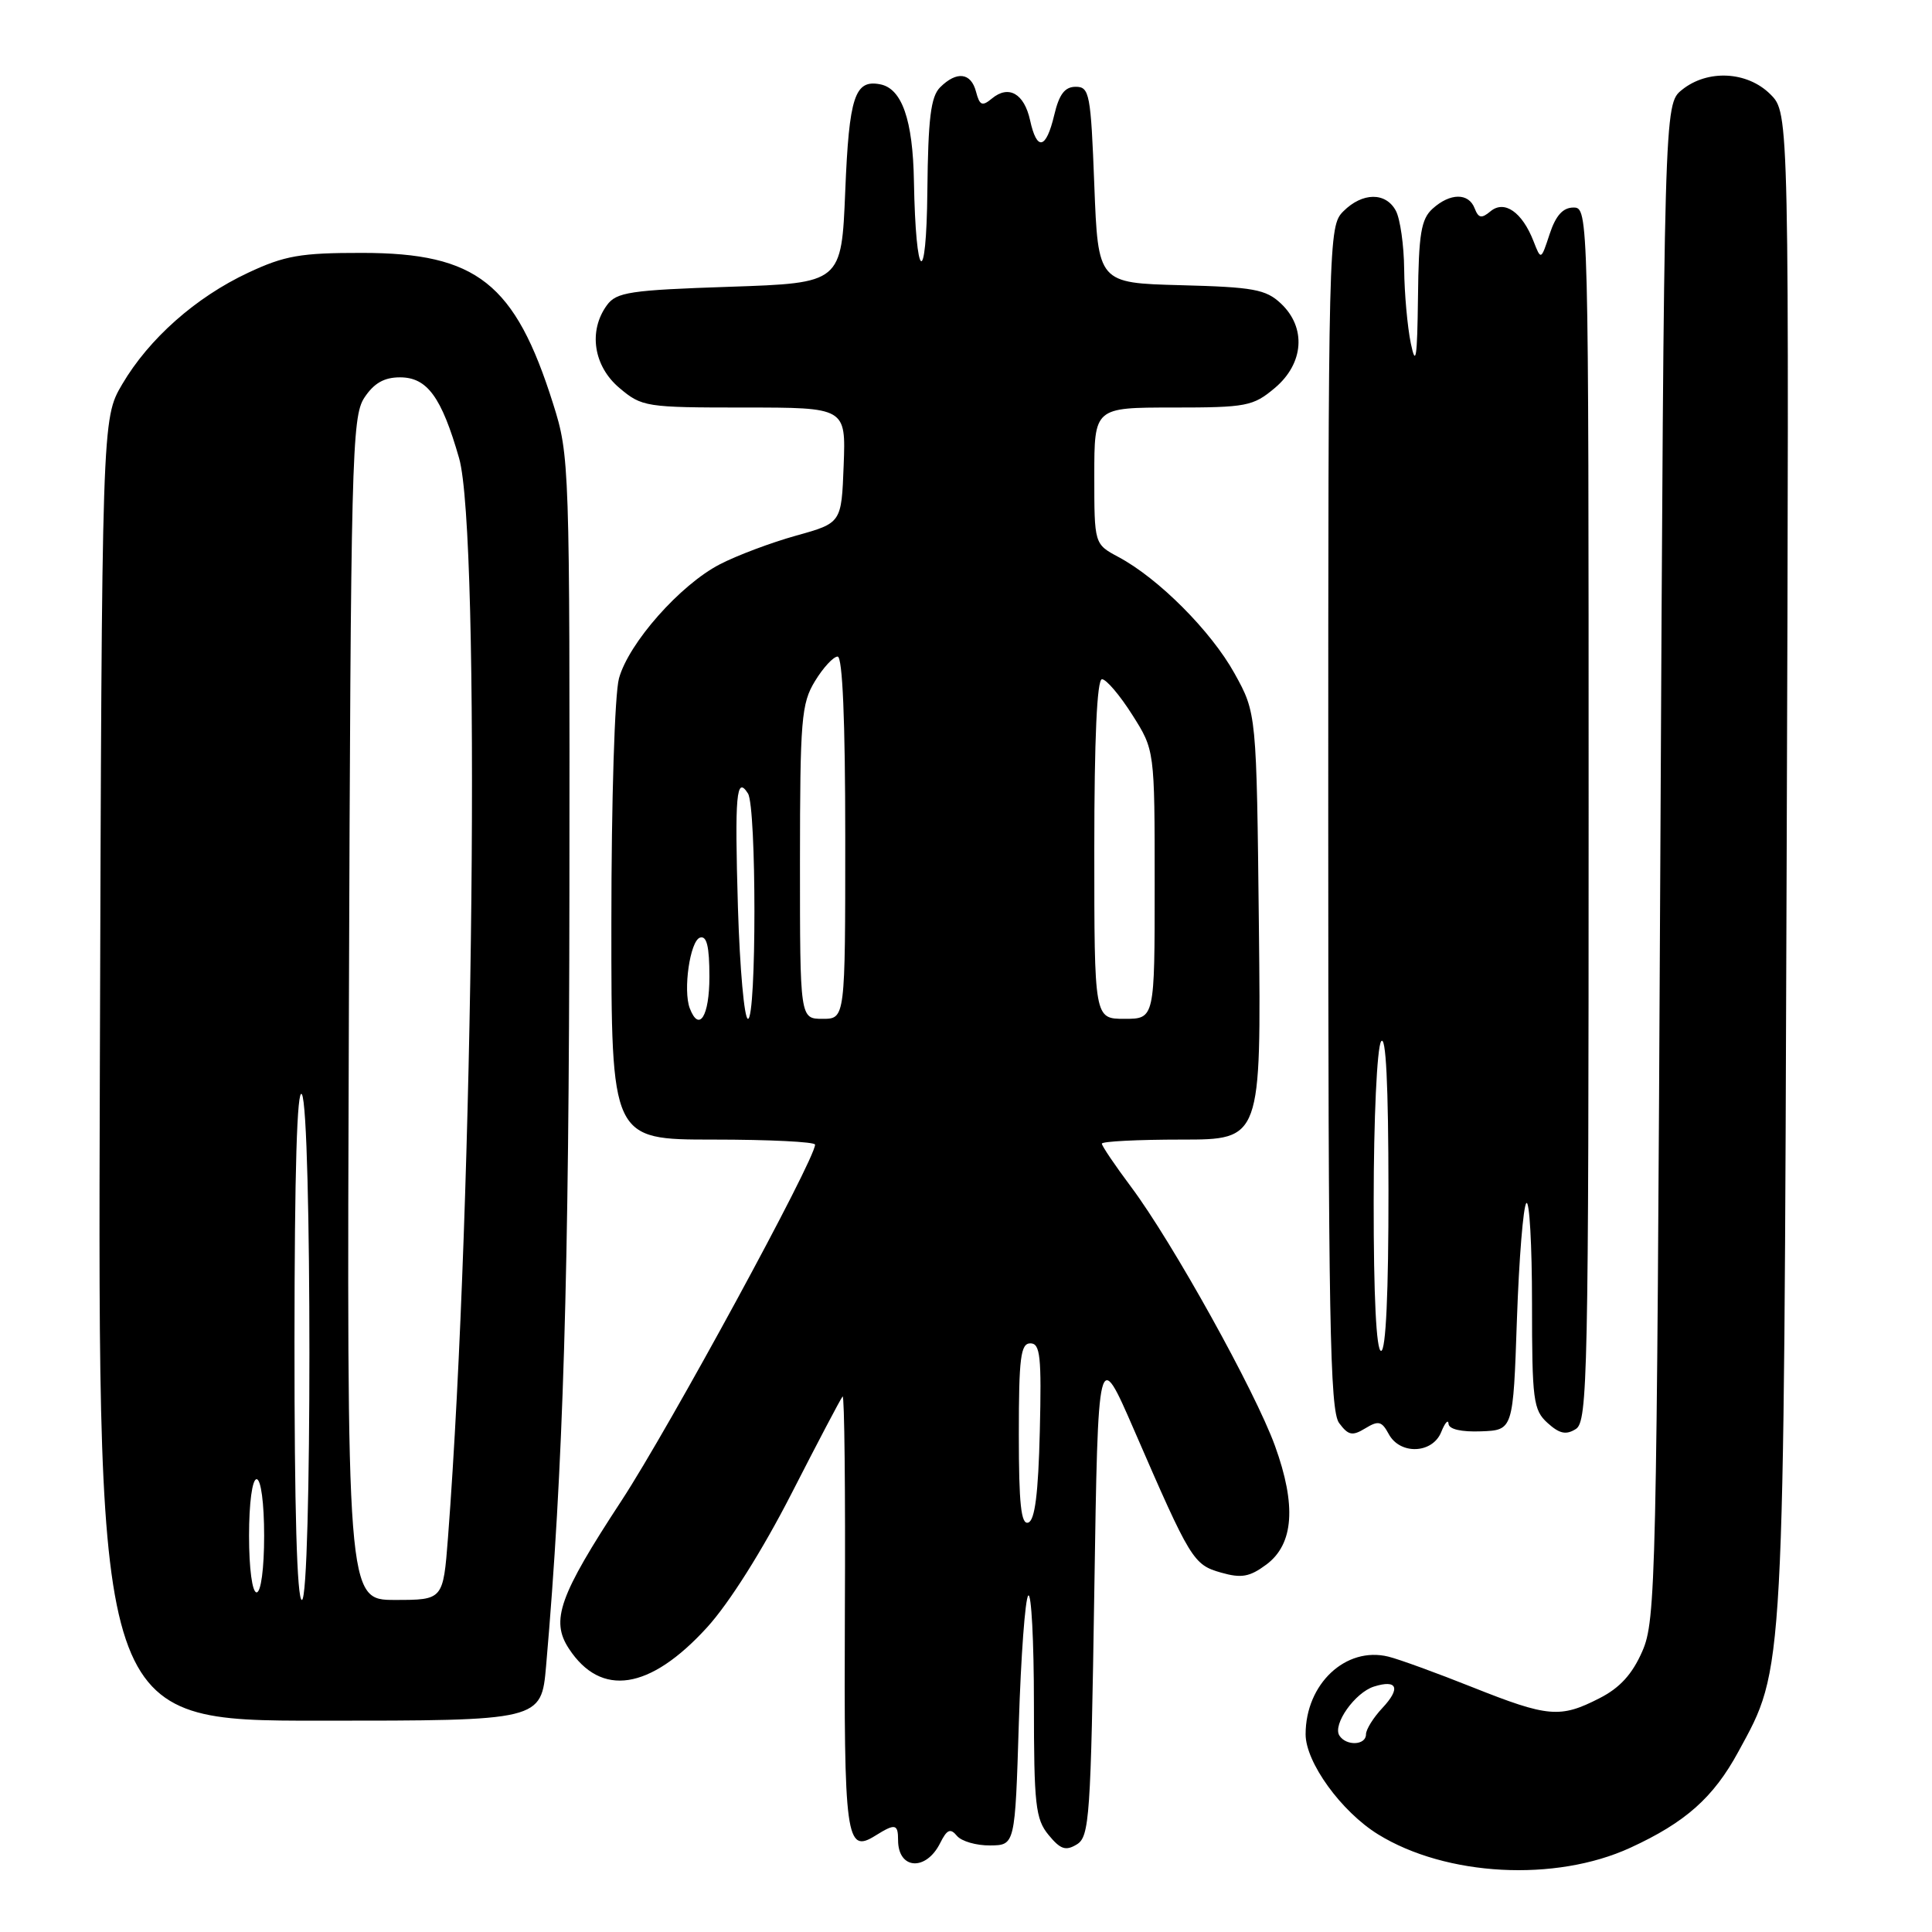 <?xml version="1.0" encoding="UTF-8" standalone="no"?>
<!DOCTYPE svg PUBLIC "-//W3C//DTD SVG 1.1//EN" "http://www.w3.org/Graphics/SVG/1.1/DTD/svg11.dtd" >
<svg xmlns="http://www.w3.org/2000/svg" xmlns:xlink="http://www.w3.org/1999/xlink" version="1.1" viewBox="0 0 256 256">
 <g >
 <path fill="currentColor"
d=" M 216.02 244.84 C 223.33 241.48 227.04 238.19 230.34 232.11 C 236.48 220.84 236.36 223.08 236.74 114.25 C 237.08 14.99 237.08 14.99 234.59 12.50 C 231.52 9.43 226.25 9.17 222.86 11.91 C 220.50 13.82 220.50 13.82 220.00 114.16 C 219.52 209.48 219.41 214.71 217.62 218.79 C 216.29 221.84 214.64 223.66 211.91 225.04 C 206.73 227.69 205.12 227.55 195.12 223.57 C 190.38 221.68 185.36 219.85 183.96 219.51 C 178.32 218.13 173.00 223.13 173.00 229.80 C 173.00 233.52 177.73 240.05 182.60 243.06 C 191.62 248.63 206.09 249.40 216.02 244.84 Z  M 124.58 244.21 C 125.48 242.41 125.93 242.21 126.80 243.26 C 127.40 243.98 129.37 244.55 131.19 244.53 C 134.50 244.50 134.50 244.50 135.00 228.33 C 135.28 219.44 135.84 211.83 136.25 211.42 C 136.66 211.00 137.00 217.44 137.00 225.72 C 137.00 239.14 137.21 241.04 138.94 243.14 C 140.52 245.06 141.21 245.29 142.69 244.39 C 144.36 243.37 144.54 240.78 145.00 210.89 C 145.50 178.50 145.50 178.50 150.28 189.50 C 157.77 206.76 158.12 207.33 161.80 208.38 C 164.50 209.15 165.59 208.95 167.80 207.31 C 171.43 204.61 171.80 199.47 168.94 191.58 C 166.31 184.33 155.35 164.60 149.89 157.29 C 147.75 154.43 146.00 151.84 146.00 151.54 C 146.00 151.24 150.75 151.00 156.56 151.00 C 167.11 151.00 167.11 151.00 166.81 122.75 C 166.50 94.50 166.50 94.50 163.58 89.23 C 160.48 83.63 153.49 76.62 148.19 73.80 C 145.00 72.09 145.00 72.09 145.00 63.05 C 145.00 54.00 145.00 54.00 155.42 54.00 C 165.18 54.00 166.04 53.83 168.92 51.41 C 172.78 48.16 173.12 43.40 169.72 40.21 C 167.73 38.34 166.08 38.04 156.47 37.79 C 145.50 37.50 145.50 37.50 145.00 24.50 C 144.54 12.42 144.36 11.50 142.54 11.50 C 141.09 11.50 140.34 12.49 139.69 15.25 C 138.61 19.80 137.39 20.06 136.49 15.93 C 135.71 12.39 133.65 11.22 131.44 13.05 C 130.14 14.13 129.81 13.98 129.33 12.16 C 128.67 9.61 126.77 9.38 124.57 11.57 C 123.33 12.81 122.98 15.70 122.88 25.32 C 122.75 38.43 121.34 37.38 121.10 24.00 C 120.96 15.88 119.51 11.72 116.62 11.17 C 113.26 10.52 112.51 12.80 112.00 25.30 C 111.50 37.50 111.50 37.50 96.67 38.00 C 83.47 38.44 81.68 38.71 80.42 40.44 C 77.93 43.85 78.64 48.52 82.08 51.41 C 85.05 53.92 85.59 54.00 98.62 54.00 C 112.08 54.00 112.08 54.00 111.79 61.65 C 111.50 69.30 111.50 69.30 105.50 70.97 C 102.20 71.89 97.64 73.60 95.37 74.78 C 90.12 77.50 83.32 85.19 82.02 89.88 C 81.45 91.92 81.01 106.05 81.01 122.25 C 81.00 151.00 81.00 151.00 94.50 151.00 C 101.92 151.00 108.00 151.30 108.00 151.67 C 108.00 153.66 88.70 189.15 82.35 198.85 C 74.09 211.45 72.93 214.72 75.38 218.45 C 79.63 224.94 86.10 223.95 93.66 215.67 C 96.59 212.47 101.01 205.46 104.86 197.94 C 108.36 191.10 111.41 185.29 111.65 185.04 C 111.89 184.79 112.03 197.55 111.95 213.40 C 111.82 243.71 112.09 245.68 116.01 243.22 C 118.62 241.59 119.00 241.67 119.00 243.83 C 119.00 247.73 122.70 247.98 124.58 244.21 Z  M 72.36 220.75 C 74.64 194.57 75.40 169.19 75.45 118.00 C 75.50 61.40 75.47 60.39 73.29 53.50 C 68.25 37.52 63.18 33.52 48.00 33.51 C 39.82 33.50 37.72 33.87 32.88 36.14 C 25.94 39.39 19.74 44.88 16.19 50.92 C 13.50 55.50 13.50 55.50 13.23 141.75 C 12.96 228.00 12.96 228.00 42.34 228.00 C 71.72 228.00 71.72 228.00 72.36 220.75 Z  M 190.97 189.75 C 191.47 188.51 191.90 188.02 191.94 188.66 C 191.98 189.38 193.63 189.76 196.25 189.66 C 200.50 189.50 200.50 189.50 201.00 174.83 C 201.28 166.77 201.84 159.83 202.25 159.42 C 202.66 159.00 203.00 164.97 203.00 172.68 C 203.00 185.55 203.17 186.84 205.06 188.55 C 206.64 189.98 207.51 190.17 208.81 189.35 C 210.37 188.36 210.50 182.31 210.50 107.89 C 210.50 28.17 210.48 27.50 208.50 27.50 C 207.10 27.50 206.15 28.55 205.34 31.00 C 204.19 34.50 204.19 34.50 203.20 31.96 C 201.70 28.11 199.35 26.47 197.51 27.99 C 196.31 28.99 195.91 28.92 195.40 27.61 C 194.61 25.53 192.15 25.55 189.83 27.65 C 188.30 29.03 187.98 30.99 187.89 39.40 C 187.79 47.49 187.61 48.70 186.94 45.50 C 186.49 43.30 186.09 38.88 186.06 35.68 C 186.03 32.49 185.53 29.00 184.96 27.93 C 183.63 25.44 180.53 25.47 178.00 28.00 C 176.03 29.97 176.00 31.33 176.00 108.31 C 176.00 174.88 176.22 186.91 177.44 188.56 C 178.66 190.20 179.19 190.31 180.91 189.26 C 182.65 188.20 183.09 188.31 184.01 190.01 C 185.50 192.80 189.81 192.64 190.97 189.75 Z  M 177.47 229.96 C 176.56 228.49 179.54 224.28 182.05 223.48 C 185.16 222.50 185.63 223.70 183.17 226.32 C 181.98 227.59 181.00 229.16 181.00 229.81 C 181.00 231.28 178.36 231.38 177.47 229.96 Z  M 135.00 190.08 C 135.00 179.90 135.24 178.00 136.53 178.00 C 137.84 178.00 138.02 179.73 137.78 189.67 C 137.58 197.91 137.13 201.46 136.25 201.75 C 135.30 202.07 135.00 199.30 135.00 190.08 Z  M 91.40 133.61 C 90.49 131.23 91.43 124.68 92.75 124.24 C 93.65 123.95 94.00 125.40 94.00 129.42 C 94.00 134.65 92.64 136.84 91.40 133.61 Z  M 97.78 120.25 C 97.34 105.28 97.57 102.71 99.11 105.14 C 100.25 106.94 100.25 135.00 99.11 135.00 C 98.62 135.00 98.03 128.36 97.78 120.25 Z  M 106.00 114.25 C 106.01 95.33 106.18 93.21 107.99 90.25 C 109.08 88.46 110.43 87.00 110.99 87.00 C 111.64 87.00 112.00 95.43 112.00 111.00 C 112.00 135.00 112.00 135.00 109.00 135.00 C 106.00 135.00 106.00 135.00 106.00 114.25 Z  M 145.00 112.50 C 145.00 97.84 145.36 90.00 146.02 90.00 C 146.58 90.00 148.38 92.11 150.02 94.70 C 153.00 99.39 153.00 99.39 153.00 117.20 C 153.00 135.00 153.00 135.00 149.00 135.00 C 145.00 135.00 145.00 135.00 145.00 112.50 Z  M 39.02 177.75 C 39.03 155.27 39.36 144.02 40.00 145.00 C 41.33 147.07 41.33 212.00 40.00 212.00 C 39.35 212.00 39.01 199.93 39.02 177.75 Z  M 46.23 133.71 C 46.48 60.71 46.62 55.23 48.27 52.71 C 49.54 50.78 50.89 50.00 53.00 50.00 C 56.60 50.00 58.50 52.59 60.83 60.70 C 63.70 70.66 62.79 158.94 59.36 203.75 C 58.72 212.00 58.72 212.00 52.34 212.00 C 45.95 212.00 45.95 212.00 46.23 133.71 Z  M 33.00 203.50 C 33.00 199.17 33.42 196.00 34.00 196.00 C 34.58 196.00 35.00 199.17 35.00 203.50 C 35.00 207.83 34.58 211.00 34.00 211.00 C 33.42 211.00 33.00 207.83 33.00 203.50 Z  M 182.02 159.25 C 182.02 148.23 182.46 138.84 183.00 138.00 C 183.64 137.01 183.97 143.66 183.98 157.75 C 183.99 171.26 183.64 179.00 183.00 179.00 C 182.37 179.00 182.01 171.76 182.02 159.25 Z "/>
</g>
</svg>